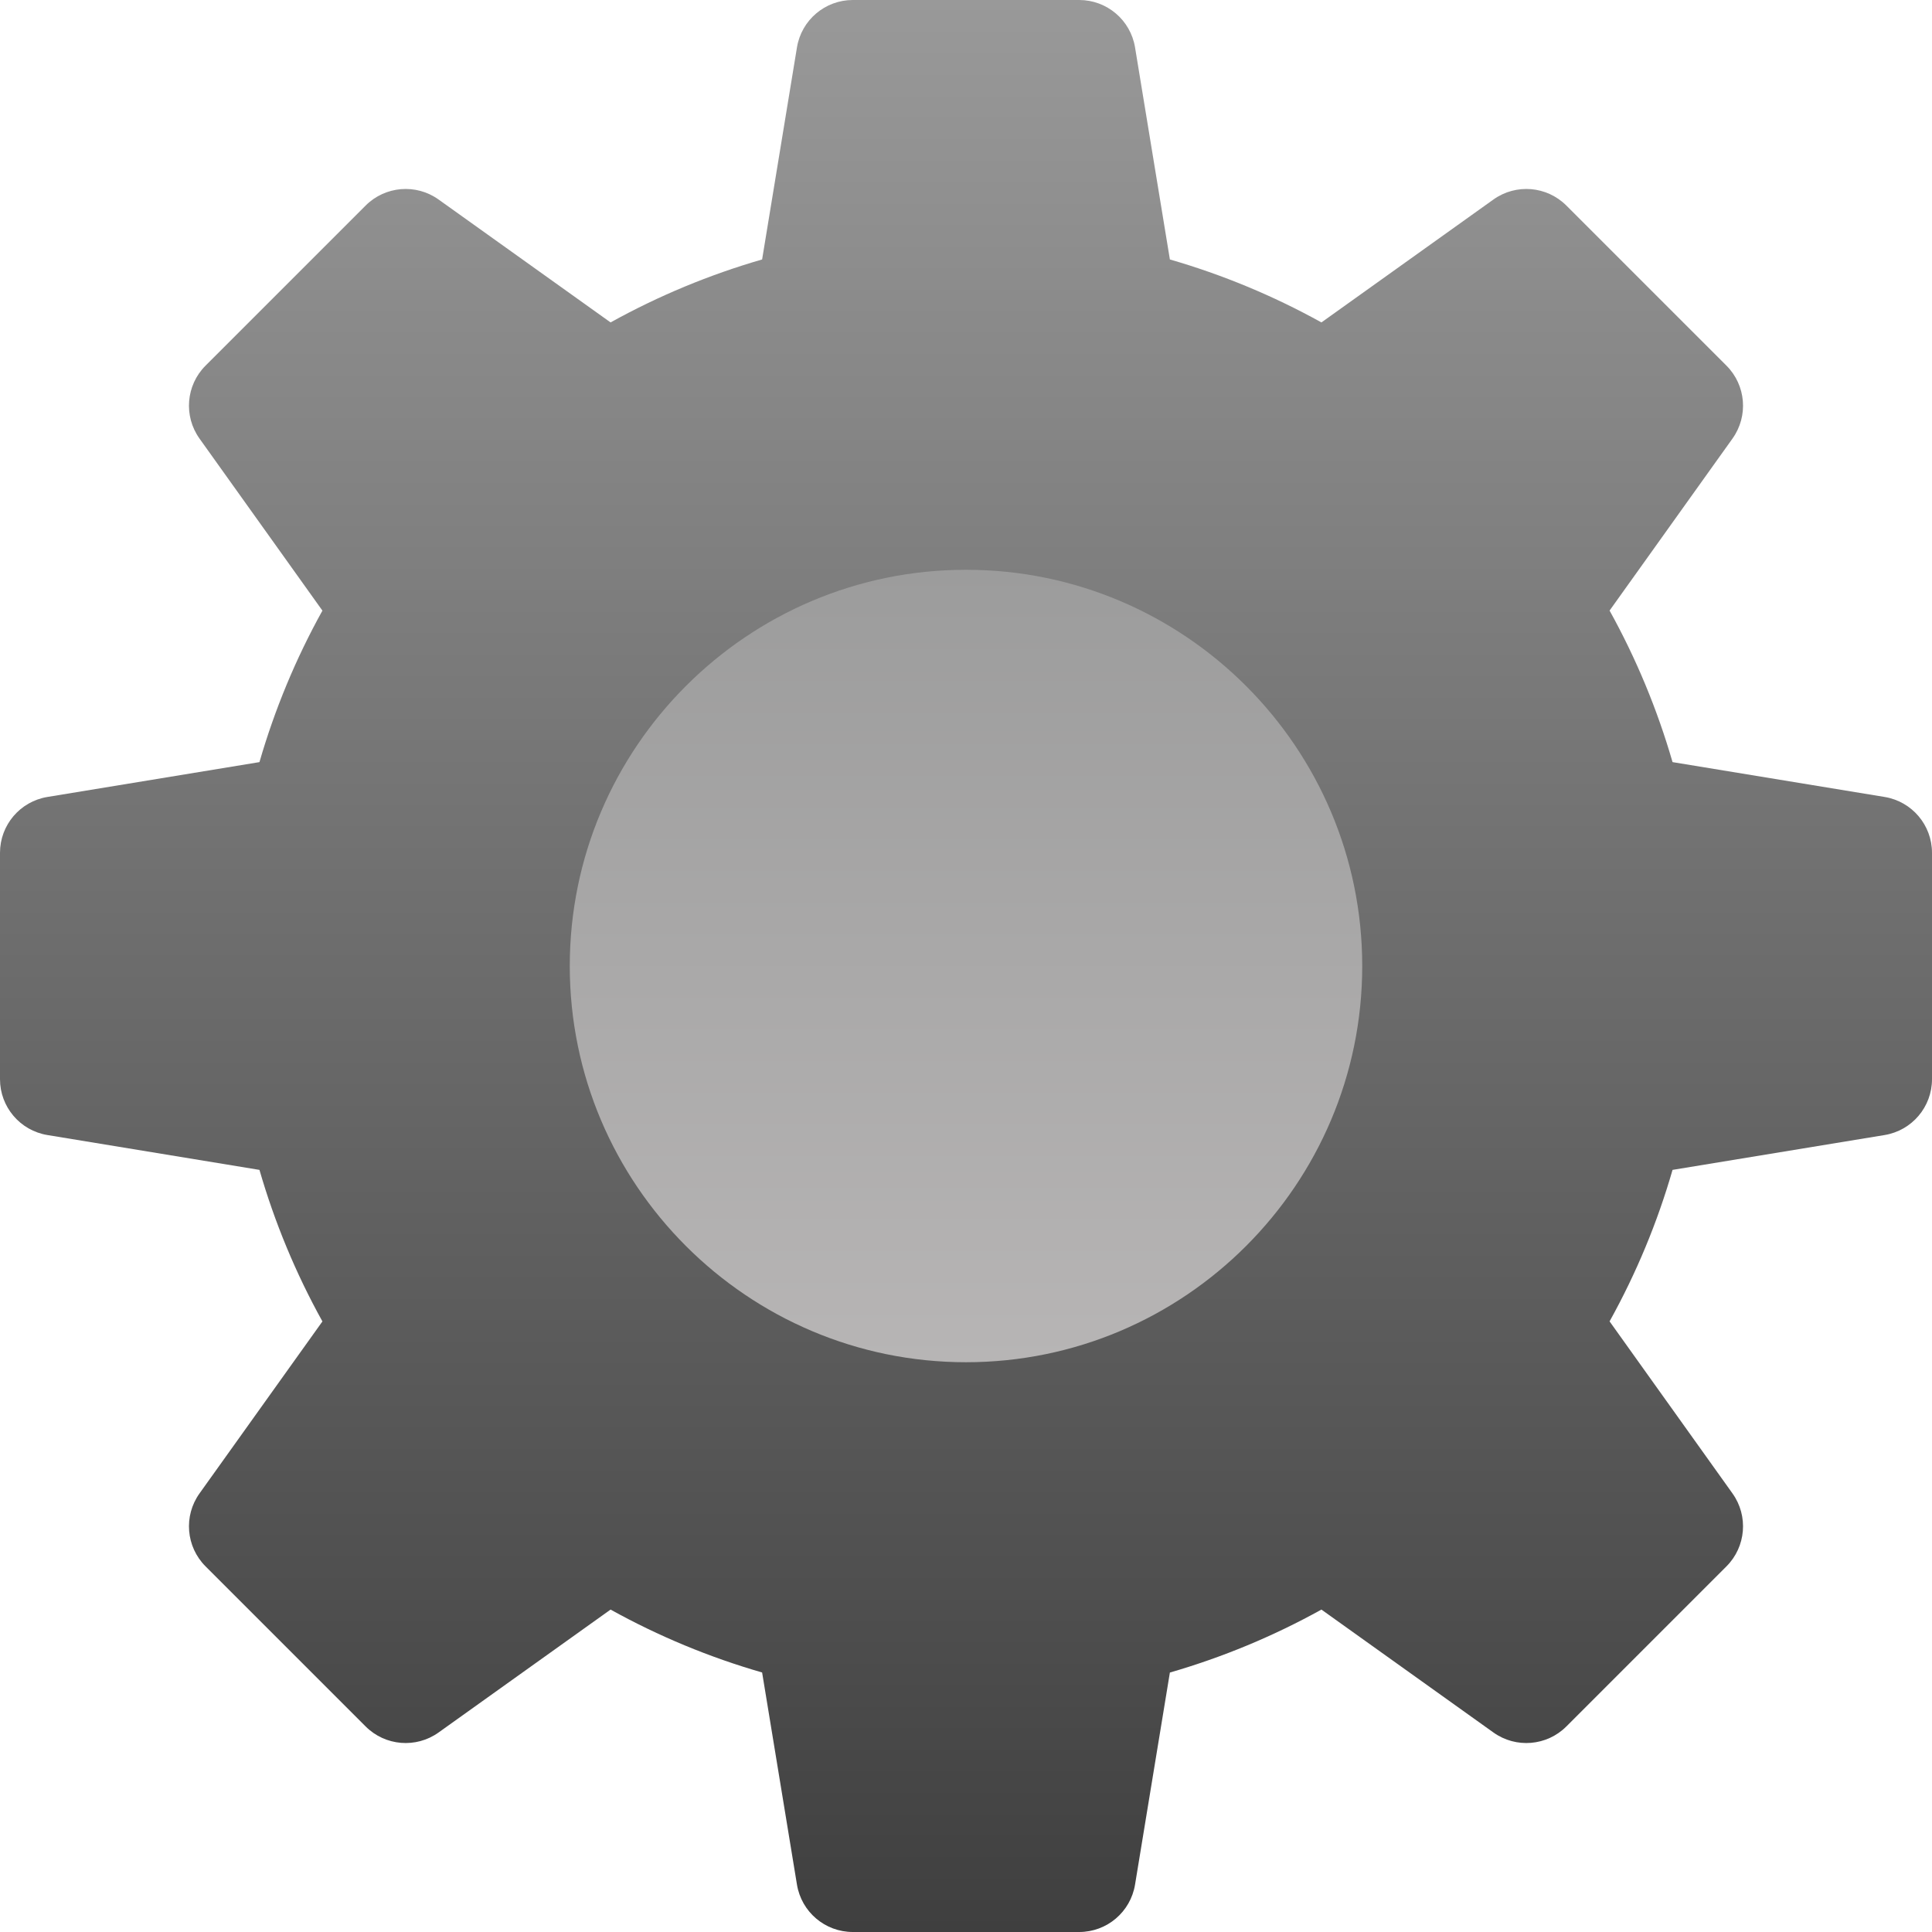 <svg width="34" height="34" viewBox="0 0 34 34" fill="none" xmlns="http://www.w3.org/2000/svg">
<path d="M18.992 34H15.008C14.52 34 14.104 33.647 14.025 33.165L13.412 29.433C12.486 29.166 11.593 28.796 10.745 28.326L7.718 30.489C7.322 30.772 6.779 30.727 6.435 30.383L3.617 27.565C3.273 27.221 3.228 26.678 3.511 26.282L5.674 23.255C5.204 22.407 4.834 21.514 4.566 20.588L0.835 19.975C0.353 19.896 0 19.48 0 18.992V15.008C0 14.52 0.353 14.104 0.835 14.025L4.566 13.412C4.834 12.486 5.204 11.593 5.674 10.746L3.511 7.718C3.228 7.322 3.273 6.779 3.617 6.435L6.435 3.617C6.779 3.273 7.322 3.228 7.718 3.511L10.745 5.674C11.593 5.204 12.486 4.834 13.412 4.566L14.025 0.835C14.104 0.353 14.52 0 15.008 0H18.992C19.48 0 19.896 0.353 19.975 0.835L20.588 4.566C21.514 4.834 22.407 5.204 23.255 5.674L26.282 3.511C26.678 3.228 27.221 3.273 27.565 3.617L30.383 6.435C30.727 6.779 30.772 7.322 30.489 7.718L28.326 10.745C28.796 11.593 29.166 12.486 29.434 13.412L33.165 14.025C33.647 14.104 34 14.52 34 15.008V18.992C34 19.48 33.647 19.896 33.165 19.975L29.434 20.588C29.167 21.514 28.796 22.407 28.326 23.254L30.489 26.282C30.772 26.678 30.727 27.221 30.383 27.565L27.565 30.383C27.221 30.727 26.678 30.772 26.282 30.489L23.255 28.326C22.407 28.796 21.514 29.166 20.588 29.434L19.975 33.165C19.896 33.647 19.48 34 18.992 34ZM33.004 18.992H33.005H33.004Z" fill="url(#paint0_linear)"/>
<path d="M17 23.973C13.155 23.973 10.027 20.845 10.027 17C10.027 13.155 13.155 10.027 17 10.027C20.845 10.027 23.973 13.155 23.973 17C23.973 20.845 20.845 23.973 17 23.973Z" fill="url(#paint1_linear)"/>
<defs>
<linearGradient id="paint0_linear" x1="17" y1="34" x2="17" y2="0" gradientUnits="userSpaceOnUse">
<stop stop-color="#3F3F3F"/>
<stop offset="1" stop-color="#999999"/>
</linearGradient>
<linearGradient id="paint1_linear" x1="17" y1="23.973" x2="17" y2="10.027" gradientUnits="userSpaceOnUse">
<stop stop-color="#B7B5B5"/>
<stop offset="1" stop-color="#9C9C9C"/>
</linearGradient>
</defs>
</svg>
